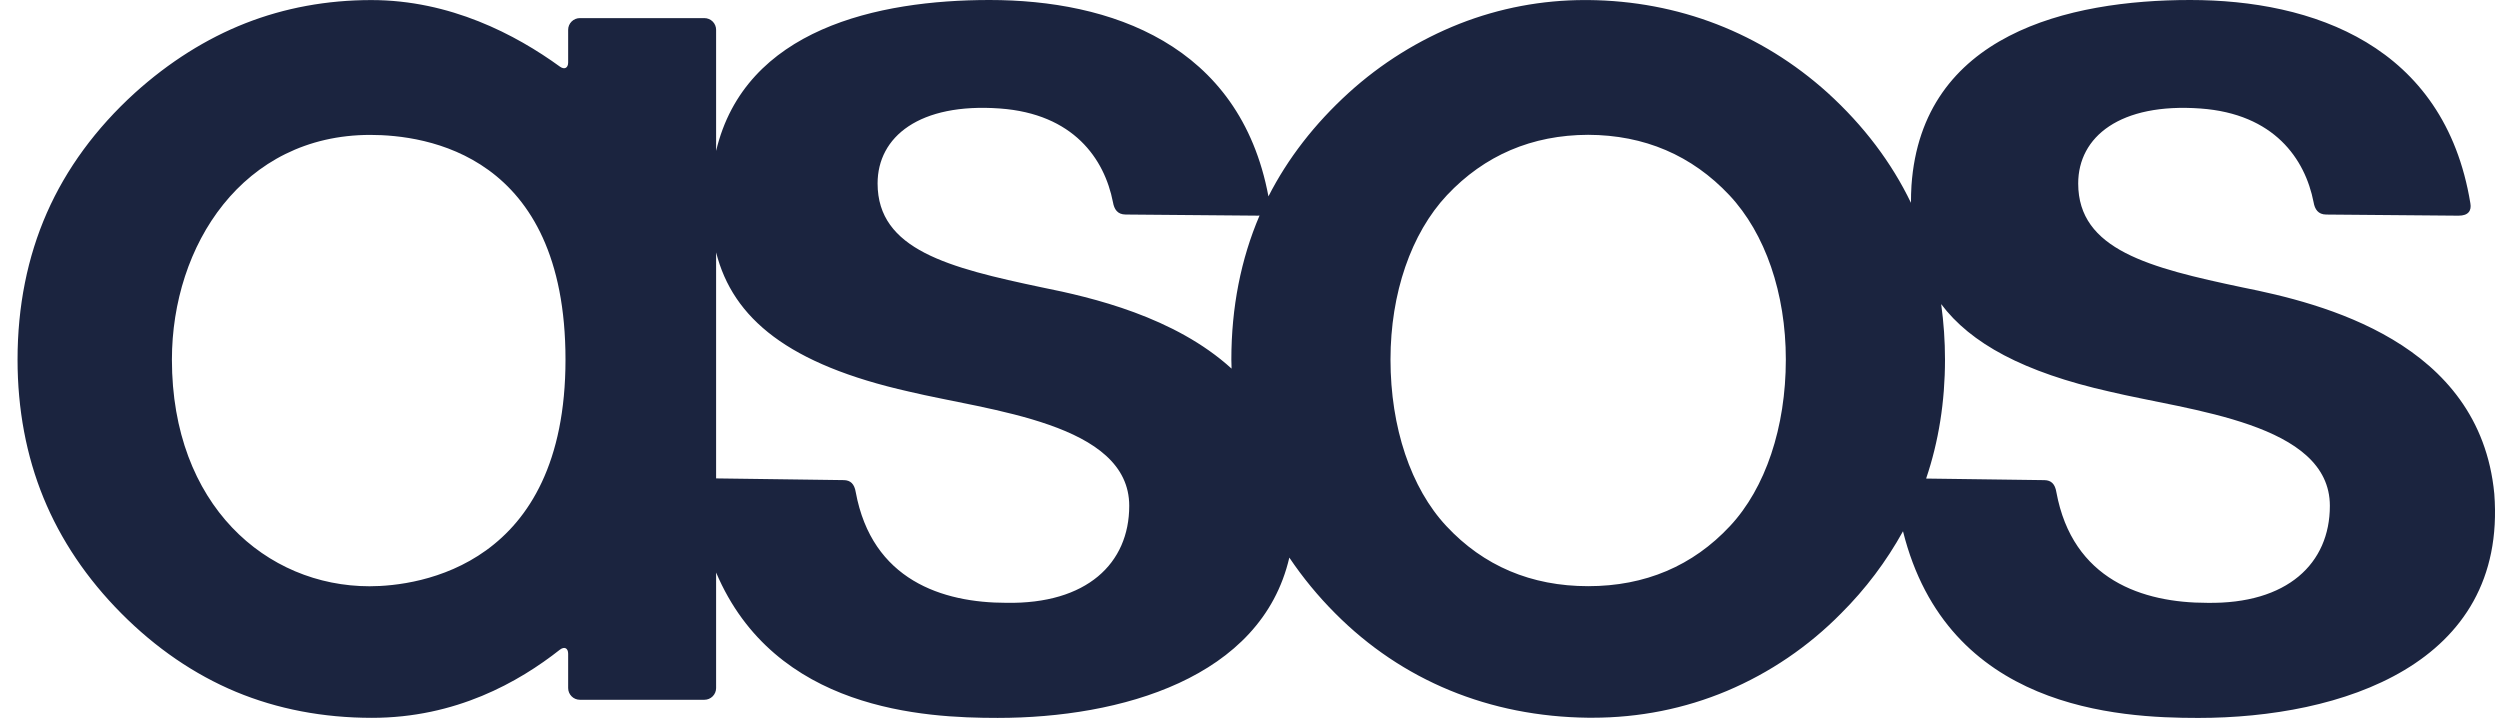 <svg width="111" height="32" viewBox="0 0 111 32" fill="none" xmlns="http://www.w3.org/2000/svg">
<g clip-path="url(#clip0_834_4082)">
<path fill-rule="evenodd" clip-rule="evenodd" d="M76.812 23.357C75.162 25.127 73.043 26.026 70.515 26.026C67.986 26.026 65.867 25.127 64.218 23.357C62.643 21.671 61.738 18.975 61.738 15.963C61.738 13.023 62.653 10.364 64.245 8.666C65.911 6.896 68.02 5.993 70.513 5.986C73.01 5.993 75.119 6.896 76.784 8.666C78.378 10.364 79.291 13.023 79.291 15.963C79.291 18.975 78.387 21.671 76.812 23.357ZM54.672 15.963C54.672 16.099 54.678 16.233 54.682 16.367C52.152 14.064 48.494 13.207 46.259 12.76C42.124 11.888 38.965 11.09 38.965 8.146C38.965 6.069 40.825 4.558 44.398 4.817C47.663 5.054 49.038 7.05 49.415 8.976C49.469 9.292 49.615 9.522 49.975 9.525L55.847 9.575C55.875 9.575 55.899 9.572 55.924 9.57C55.096 11.501 54.672 13.651 54.672 15.963ZM44.685 26.765C41.845 26.765 38.716 25.756 37.995 21.852C37.934 21.479 37.758 21.325 37.472 21.317L31.795 21.241V11.206C32.541 14.147 35.012 16.183 40.356 17.386C43.933 18.242 50.138 18.786 50.138 22.458C50.138 25.018 48.253 26.825 44.685 26.765ZM16.409 26.03C11.829 26.03 7.633 22.425 7.633 15.967C7.633 10.9 10.779 5.99 16.439 5.99C18.891 5.99 25.108 6.83 25.108 15.967C25.108 25.128 18.617 26.03 16.408 26.03H16.409ZM86.188 13.502C87.491 15.24 89.843 16.527 93.664 17.387C97.24 18.243 103.446 18.787 103.446 22.459C103.446 25.019 101.56 26.826 97.993 26.766C95.154 26.766 92.023 25.757 91.303 21.853C91.243 21.48 91.067 21.326 90.78 21.318L85.52 21.248C86.075 19.611 86.358 17.838 86.358 15.964C86.358 15.14 86.301 14.318 86.188 13.502ZM97.605 31.876C103.904 31.876 111.328 29.531 110.747 21.925C110.105 15.173 103.079 13.463 99.567 12.761C95.431 11.889 92.272 11.091 92.272 8.147C92.272 6.07 94.132 4.559 97.706 4.818C100.971 5.055 102.346 7.051 102.723 8.977C102.777 9.293 102.924 9.523 103.283 9.526L109.155 9.576C109.602 9.579 109.741 9.347 109.685 9.029C108.535 1.991 102.655 0 97.244 0C91.841 0 85.331 1.518 84.869 8.239C84.853 8.499 84.847 8.755 84.847 9.006C83.987 7.218 82.747 5.576 81.149 4.122C78.199 1.462 74.521 0.037 70.51 0.002H70.377C68.461 0.002 66.586 0.355 64.803 1.055C62.991 1.772 61.323 2.811 59.881 4.122C58.368 5.498 57.173 7.042 56.319 8.719C55.047 1.936 49.265 0 43.935 0C38.975 0 33.081 1.283 31.795 6.7V1.323C31.795 1.185 31.74 1.053 31.643 0.956C31.545 0.859 31.413 0.804 31.275 0.804H25.745C25.608 0.804 25.476 0.859 25.378 0.957C25.281 1.054 25.226 1.186 25.226 1.324V2.774C25.226 3.018 25.063 3.103 24.864 2.961C22.897 1.534 19.987 0.003 16.485 0.003C14.517 0.003 12.638 0.349 10.899 1.031C9.159 1.715 7.505 2.756 5.987 4.126C4.259 5.698 2.943 7.49 2.08 9.452C1.217 11.414 0.779 13.606 0.779 15.966C0.779 18.169 1.167 20.235 1.931 22.102C2.695 23.969 3.858 25.696 5.389 27.236C6.919 28.776 8.631 29.946 10.474 30.716C12.317 31.483 14.348 31.872 16.514 31.872C20.236 31.872 23.029 30.287 24.859 28.846C25.061 28.692 25.226 28.775 25.226 29.027V30.55C25.226 30.836 25.46 31.07 25.746 31.07H31.276C31.414 31.07 31.546 31.015 31.643 30.917C31.74 30.82 31.795 30.688 31.795 30.55V25.42C34.402 31.55 41.045 31.875 44.297 31.875C49.733 31.875 56.002 30.125 57.246 24.757C57.844 25.645 58.526 26.474 59.283 27.232C62.247 30.215 66.131 31.819 70.52 31.867H70.7C72.784 31.867 74.795 31.467 76.677 30.676C78.577 29.873 80.3 28.702 81.747 27.232C82.83 26.153 83.754 24.926 84.493 23.588C86.464 31.491 94.056 31.876 97.605 31.876Z" fill="#1B243F"/>
</g>
<defs>
<clipPath id="clip0_834_4082">
<rect width="110" height="32" fill="white" transform="translate(0.779)"/>
</clipPath>
</defs>
</svg>
